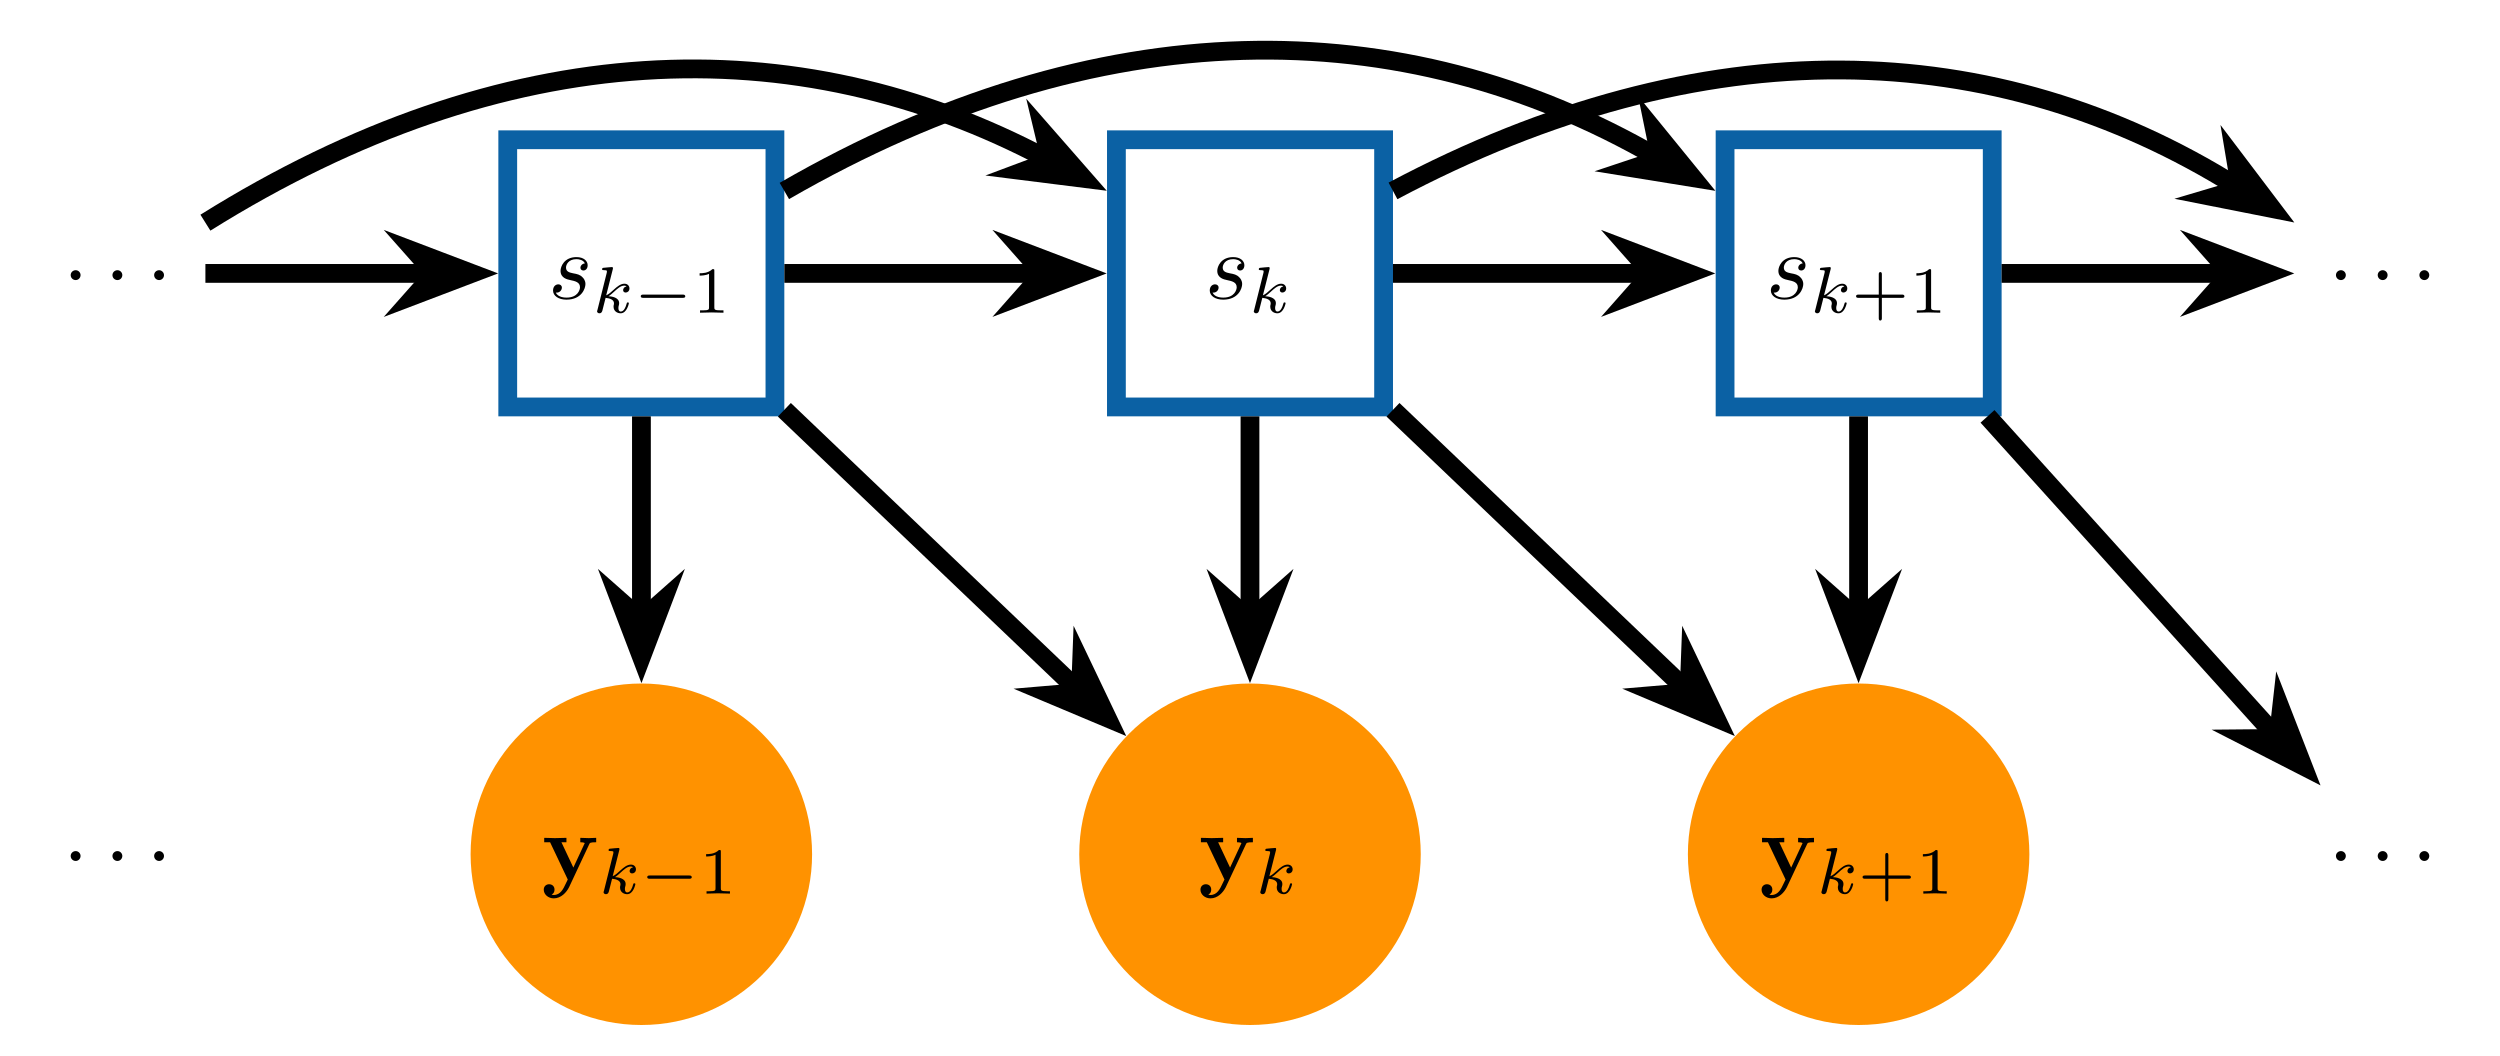 <?xml version="1.0" encoding="UTF-8"?>
<svg xmlns="http://www.w3.org/2000/svg" xmlns:xlink="http://www.w3.org/1999/xlink" width="265.245" height="112.07" viewBox="0 0 265.245 112.07">
<defs>
<g>
<g id="glyph-0-0">
<path d="M 1.906 -2.5 C 1.906 -2.781 1.672 -3.016 1.391 -3.016 C 1.094 -3.016 0.859 -2.781 0.859 -2.5 C 0.859 -2.203 1.094 -1.969 1.391 -1.969 C 1.672 -1.969 1.906 -2.203 1.906 -2.5 Z M 1.906 -2.5 "/>
</g>
<g id="glyph-1-0">
<path d="M 3.891 -3.734 C 3.625 -3.719 3.422 -3.5 3.422 -3.281 C 3.422 -3.141 3.516 -2.984 3.734 -2.984 C 3.953 -2.984 4.188 -3.156 4.188 -3.547 C 4.188 -4 3.766 -4.406 3 -4.406 C 1.688 -4.406 1.312 -3.391 1.312 -2.953 C 1.312 -2.172 2.047 -2.031 2.344 -1.969 C 2.859 -1.859 3.375 -1.75 3.375 -1.203 C 3.375 -0.953 3.156 -0.109 1.953 -0.109 C 1.812 -0.109 1.047 -0.109 0.812 -0.641 C 1.203 -0.594 1.453 -0.891 1.453 -1.172 C 1.453 -1.391 1.281 -1.516 1.078 -1.516 C 0.812 -1.516 0.516 -1.312 0.516 -0.859 C 0.516 -0.297 1.094 0.109 1.938 0.109 C 3.562 0.109 3.953 -1.094 3.953 -1.547 C 3.953 -1.906 3.766 -2.156 3.641 -2.266 C 3.375 -2.547 3.078 -2.609 2.641 -2.688 C 2.281 -2.766 1.891 -2.844 1.891 -3.297 C 1.891 -3.578 2.125 -4.188 3 -4.188 C 3.25 -4.188 3.75 -4.109 3.891 -3.734 Z M 3.891 -3.734 "/>
</g>
<g id="glyph-2-0">
<path d="M 2.188 -4.625 C 2.188 -4.641 2.203 -4.734 2.203 -4.734 C 2.203 -4.781 2.188 -4.844 2.094 -4.844 C 1.953 -4.844 1.375 -4.781 1.203 -4.766 C 1.156 -4.766 1.047 -4.75 1.047 -4.609 C 1.047 -4.516 1.156 -4.516 1.234 -4.516 C 1.562 -4.516 1.562 -4.453 1.562 -4.406 C 1.562 -4.359 1.547 -4.312 1.547 -4.25 L 0.562 -0.312 C 0.516 -0.188 0.516 -0.172 0.516 -0.156 C 0.516 -0.047 0.609 0.062 0.766 0.062 C 0.953 0.062 1.031 -0.062 1.078 -0.219 C 1.094 -0.25 1.391 -1.484 1.422 -1.578 C 1.922 -1.531 2.312 -1.359 2.312 -1 C 2.312 -0.969 2.312 -0.938 2.297 -0.859 C 2.266 -0.766 2.266 -0.719 2.266 -0.641 C 2.266 -0.156 2.672 0.062 3.016 0.062 C 3.688 0.062 3.891 -0.984 3.891 -1 C 3.891 -1.094 3.812 -1.094 3.781 -1.094 C 3.688 -1.094 3.672 -1.047 3.641 -0.922 C 3.562 -0.625 3.375 -0.125 3.031 -0.125 C 2.844 -0.125 2.781 -0.297 2.781 -0.484 C 2.781 -0.609 2.781 -0.625 2.828 -0.797 C 2.844 -0.828 2.859 -0.938 2.859 -1.016 C 2.859 -1.641 2.031 -1.734 1.734 -1.75 C 1.938 -1.875 2.188 -2.109 2.312 -2.219 C 2.672 -2.547 3.016 -2.875 3.406 -2.875 C 3.484 -2.875 3.578 -2.859 3.641 -2.781 C 3.344 -2.734 3.281 -2.5 3.281 -2.391 C 3.281 -2.25 3.391 -2.141 3.547 -2.141 C 3.75 -2.141 3.953 -2.297 3.953 -2.578 C 3.953 -2.812 3.781 -3.078 3.422 -3.078 C 3.016 -3.078 2.656 -2.781 2.297 -2.453 C 2 -2.188 1.781 -1.969 1.484 -1.844 Z M 2.188 -4.625 "/>
</g>
<g id="glyph-3-0">
<path d="M 5.188 -1.578 C 5.297 -1.578 5.469 -1.578 5.469 -1.734 C 5.469 -1.922 5.297 -1.922 5.188 -1.922 L 1.031 -1.922 C 0.922 -1.922 0.75 -1.922 0.75 -1.75 C 0.75 -1.578 0.906 -1.578 1.031 -1.578 Z M 5.188 -1.578 "/>
</g>
<g id="glyph-4-0">
<path d="M 2.328 -4.438 C 2.328 -4.625 2.328 -4.625 2.125 -4.625 C 1.672 -4.188 1.047 -4.188 0.766 -4.188 L 0.766 -3.938 C 0.922 -3.938 1.391 -3.938 1.766 -4.125 L 1.766 -0.578 C 1.766 -0.344 1.766 -0.25 1.078 -0.25 L 0.812 -0.25 L 0.812 0 C 0.938 0 1.797 -0.031 2.047 -0.031 C 2.266 -0.031 3.141 0 3.297 0 L 3.297 -0.25 L 3.031 -0.25 C 2.328 -0.25 2.328 -0.344 2.328 -0.578 Z M 2.328 -4.438 "/>
</g>
<g id="glyph-4-1">
<path d="M 3.219 -1.578 L 5.359 -1.578 C 5.453 -1.578 5.609 -1.578 5.609 -1.734 C 5.609 -1.922 5.453 -1.922 5.359 -1.922 L 3.219 -1.922 L 3.219 -4.062 C 3.219 -4.141 3.219 -4.312 3.062 -4.312 C 2.891 -4.312 2.891 -4.156 2.891 -4.062 L 2.891 -1.922 L 0.75 -1.922 C 0.656 -1.922 0.484 -1.922 0.484 -1.75 C 0.484 -1.578 0.641 -1.578 0.75 -1.578 L 2.891 -1.578 L 2.891 0.562 C 2.891 0.656 2.891 0.828 3.047 0.828 C 3.219 0.828 3.219 0.656 3.219 0.562 Z M 3.219 -1.578 "/>
</g>
<g id="glyph-5-0">
<path d="M 5.047 -3.75 C 5.109 -3.891 5.141 -3.953 5.781 -3.953 L 5.781 -4.422 C 5.547 -4.406 5.25 -4.391 5 -4.391 C 4.75 -4.391 4.297 -4.422 4.094 -4.422 L 4.094 -3.953 C 4.109 -3.953 4.562 -3.953 4.562 -3.844 C 4.562 -3.828 4.516 -3.734 4.5 -3.719 L 3.359 -1.266 L 2.094 -3.953 L 2.625 -3.953 L 2.625 -4.422 C 2.297 -4.406 1.406 -4.391 1.391 -4.391 C 1.109 -4.391 0.672 -4.422 0.266 -4.422 L 0.266 -3.953 L 0.891 -3.953 L 2.766 0 L 2.531 0.484 C 2.312 0.953 2 1.641 1.281 1.641 C 1.141 1.641 1.125 1.625 1.047 1.594 C 1.141 1.562 1.359 1.422 1.359 1.062 C 1.359 0.734 1.125 0.5 0.781 0.5 C 0.516 0.5 0.219 0.688 0.219 1.078 C 0.219 1.578 0.688 2 1.281 2 C 2.047 2 2.625 1.375 2.906 0.812 Z M 5.047 -3.75 "/>
</g>
</g>
<clipPath id="clip-0">
<path clip-rule="nonzero" d="M 39 61 L 98 61 L 98 112.07 L 39 112.07 Z M 39 61 "/>
</clipPath>
<clipPath id="clip-1">
<path clip-rule="nonzero" d="M 103 61 L 162 61 L 162 112.07 L 103 112.07 Z M 103 61 "/>
</clipPath>
<clipPath id="clip-2">
<path clip-rule="nonzero" d="M 168 61 L 227 61 L 227 112.07 L 168 112.07 Z M 168 61 "/>
</clipPath>
<clipPath id="clip-3">
<path clip-rule="nonzero" d="M 119 0 L 265.246 0 L 265.246 49 L 119 49 Z M 119 0 "/>
</clipPath>
<clipPath id="clip-4">
<path clip-rule="nonzero" d="M 206 0 L 265.246 0 L 265.246 51 L 206 51 Z M 206 0 "/>
</clipPath>
<clipPath id="clip-5">
<path clip-rule="nonzero" d="M 206 0 L 265.246 0 L 265.246 60 L 206 60 Z M 206 0 "/>
</clipPath>
<clipPath id="clip-6">
<path clip-rule="nonzero" d="M 182 15 L 265.246 15 L 265.246 107 L 182 107 Z M 182 15 "/>
</clipPath>
<clipPath id="clip-7">
<path clip-rule="nonzero" d="M 210 47 L 265.246 47 L 265.246 110 L 210 110 Z M 210 47 "/>
</clipPath>
</defs>
<g fill="rgb(0%, 0%, 0%)" fill-opacity="1">
<use xlink:href="#glyph-0-0" x="6.641" y="31.684"/>
</g>
<g fill="rgb(0%, 0%, 0%)" fill-opacity="1">
<use xlink:href="#glyph-0-0" x="11.072" y="31.684"/>
</g>
<g fill="rgb(0%, 0%, 0%)" fill-opacity="1">
<use xlink:href="#glyph-0-0" x="15.494" y="31.684"/>
</g>
<path fill="none" stroke-width="1.993" stroke-linecap="butt" stroke-linejoin="miter" stroke="rgb(4.314%, 38.039%, 64.313%)" stroke-opacity="1" stroke-miterlimit="10" d="M -14.175 -14.173 L 14.173 -14.173 L 14.173 14.175 L -14.175 14.175 Z M -14.175 -14.173 " transform="matrix(1, 0, 0, -1, 68.046, 29.003)"/>
<g fill="rgb(0%, 0%, 0%)" fill-opacity="1">
<use xlink:href="#glyph-1-0" x="58.161" y="31.684"/>
</g>
<g fill="rgb(0%, 0%, 0%)" fill-opacity="1">
<use xlink:href="#glyph-2-0" x="62.831" y="33.179"/>
</g>
<g fill="rgb(0%, 0%, 0%)" fill-opacity="1">
<use xlink:href="#glyph-3-0" x="67.235" y="33.179"/>
</g>
<g fill="rgb(0%, 0%, 0%)" fill-opacity="1">
<use xlink:href="#glyph-4-0" x="73.461" y="33.179"/>
</g>
<path fill="none" stroke-width="1.993" stroke-linecap="butt" stroke-linejoin="miter" stroke="rgb(4.314%, 38.039%, 64.313%)" stroke-opacity="1" stroke-miterlimit="10" d="M -14.174 -14.173 L 14.174 -14.173 L 14.174 14.175 L -14.174 14.175 Z M -14.174 -14.173 " transform="matrix(1, 0, 0, -1, 132.623, 29.003)"/>
<g fill="rgb(0%, 0%, 0%)" fill-opacity="1">
<use xlink:href="#glyph-1-0" x="127.837" y="31.684"/>
</g>
<g fill="rgb(0%, 0%, 0%)" fill-opacity="1">
<use xlink:href="#glyph-2-0" x="132.507" y="33.179"/>
</g>
<path fill="none" stroke-width="1.993" stroke-linecap="butt" stroke-linejoin="miter" stroke="rgb(4.314%, 38.039%, 64.313%)" stroke-opacity="1" stroke-miterlimit="10" d="M -14.172 -14.173 L 14.172 -14.173 L 14.172 14.175 L -14.172 14.175 Z M -14.172 -14.173 " transform="matrix(1, 0, 0, -1, 197.199, 29.003)"/>
<g fill="rgb(0%, 0%, 0%)" fill-opacity="1">
<use xlink:href="#glyph-1-0" x="187.37" y="31.684"/>
</g>
<g fill="rgb(0%, 0%, 0%)" fill-opacity="1">
<use xlink:href="#glyph-2-0" x="192.04" y="33.179"/>
</g>
<g fill="rgb(0%, 0%, 0%)" fill-opacity="1">
<use xlink:href="#glyph-4-1" x="196.443" y="33.179"/>
<use xlink:href="#glyph-4-0" x="202.559" y="33.179"/>
</g>
<g fill="rgb(0%, 0%, 0%)" fill-opacity="1">
<use xlink:href="#glyph-0-0" x="246.981" y="31.684"/>
</g>
<g fill="rgb(0%, 0%, 0%)" fill-opacity="1">
<use xlink:href="#glyph-0-0" x="251.412" y="31.684"/>
</g>
<g fill="rgb(0%, 0%, 0%)" fill-opacity="1">
<use xlink:href="#glyph-0-0" x="255.834" y="31.684"/>
</g>
<g fill="rgb(0%, 0%, 0%)" fill-opacity="1">
<use xlink:href="#glyph-0-0" x="6.641" y="93.315"/>
</g>
<g fill="rgb(0%, 0%, 0%)" fill-opacity="1">
<use xlink:href="#glyph-0-0" x="11.072" y="93.315"/>
</g>
<g fill="rgb(0%, 0%, 0%)" fill-opacity="1">
<use xlink:href="#glyph-0-0" x="15.494" y="93.315"/>
</g>
<path fill-rule="nonzero" fill="rgb(100%, 57.256%, 0%)" fill-opacity="1" d="M 85.762 90.633 C 85.762 80.848 77.832 72.918 68.047 72.918 C 58.262 72.918 50.328 80.848 50.328 90.633 C 50.328 100.418 58.262 108.352 68.047 108.352 C 77.832 108.352 85.762 100.418 85.762 90.633 Z M 85.762 90.633 "/>
<g clip-path="url(#clip-0)">
<path fill="none" stroke-width="0.797" stroke-linecap="butt" stroke-linejoin="miter" stroke="rgb(100%, 57.256%, 0%)" stroke-opacity="1" stroke-miterlimit="10" d="M 17.716 0.001 C 17.716 9.786 9.786 17.716 0.001 17.716 C -9.784 17.716 -17.718 9.786 -17.718 0.001 C -17.718 -9.784 -9.784 -17.718 0.001 -17.718 C 9.786 -17.718 17.716 -9.784 17.716 0.001 Z M 17.716 0.001 " transform="matrix(1, 0, 0, -1, 68.046, 90.634)"/>
</g>
<g fill="rgb(0%, 0%, 0%)" fill-opacity="1">
<use xlink:href="#glyph-5-0" x="57.473" y="93.315"/>
</g>
<g fill="rgb(0%, 0%, 0%)" fill-opacity="1">
<use xlink:href="#glyph-2-0" x="63.52" y="94.81"/>
</g>
<g fill="rgb(0%, 0%, 0%)" fill-opacity="1">
<use xlink:href="#glyph-3-0" x="67.923" y="94.81"/>
</g>
<g fill="rgb(0%, 0%, 0%)" fill-opacity="1">
<use xlink:href="#glyph-4-0" x="74.15" y="94.81"/>
</g>
<path fill-rule="nonzero" fill="rgb(100%, 57.256%, 0%)" fill-opacity="1" d="M 150.34 90.633 C 150.34 80.848 142.406 72.918 132.621 72.918 C 122.84 72.918 114.906 80.848 114.906 90.633 C 114.906 100.418 122.84 108.352 132.621 108.352 C 142.406 108.352 150.34 100.418 150.34 90.633 Z M 150.34 90.633 "/>
<g clip-path="url(#clip-1)">
<path fill="none" stroke-width="0.797" stroke-linecap="butt" stroke-linejoin="miter" stroke="rgb(100%, 57.256%, 0%)" stroke-opacity="1" stroke-miterlimit="10" d="M 17.717 0.001 C 17.717 9.786 9.783 17.716 -0.002 17.716 C -9.783 17.716 -17.717 9.786 -17.717 0.001 C -17.717 -9.784 -9.783 -17.718 -0.002 -17.718 C 9.783 -17.718 17.717 -9.784 17.717 0.001 Z M 17.717 0.001 " transform="matrix(1, 0, 0, -1, 132.623, 90.634)"/>
</g>
<g fill="rgb(0%, 0%, 0%)" fill-opacity="1">
<use xlink:href="#glyph-5-0" x="127.148" y="93.315"/>
</g>
<g fill="rgb(0%, 0%, 0%)" fill-opacity="1">
<use xlink:href="#glyph-2-0" x="133.195" y="94.81"/>
</g>
<path fill-rule="nonzero" fill="rgb(100%, 57.256%, 0%)" fill-opacity="1" d="M 214.914 90.633 C 214.914 80.848 206.984 72.918 197.199 72.918 C 187.414 72.918 179.48 80.848 179.48 90.633 C 179.48 100.418 187.414 108.352 197.199 108.352 C 206.984 108.352 214.914 100.418 214.914 90.633 Z M 214.914 90.633 "/>
<g clip-path="url(#clip-2)">
<path fill="none" stroke-width="0.797" stroke-linecap="butt" stroke-linejoin="miter" stroke="rgb(100%, 57.256%, 0%)" stroke-opacity="1" stroke-miterlimit="10" d="M 17.715 0.001 C 17.715 9.786 9.785 17.716 0 17.716 C -9.785 17.716 -17.719 9.786 -17.719 0.001 C -17.719 -9.784 -9.785 -17.718 0 -17.718 C 9.785 -17.718 17.715 -9.784 17.715 0.001 Z M 17.715 0.001 " transform="matrix(1, 0, 0, -1, 197.199, 90.634)"/>
</g>
<g fill="rgb(0%, 0%, 0%)" fill-opacity="1">
<use xlink:href="#glyph-5-0" x="186.681" y="93.315"/>
</g>
<g fill="rgb(0%, 0%, 0%)" fill-opacity="1">
<use xlink:href="#glyph-2-0" x="192.728" y="94.81"/>
</g>
<g fill="rgb(0%, 0%, 0%)" fill-opacity="1">
<use xlink:href="#glyph-4-1" x="197.132" y="94.81"/>
<use xlink:href="#glyph-4-0" x="203.248" y="94.81"/>
</g>
<g fill="rgb(0%, 0%, 0%)" fill-opacity="1">
<use xlink:href="#glyph-0-0" x="246.981" y="93.315"/>
</g>
<g fill="rgb(0%, 0%, 0%)" fill-opacity="1">
<use xlink:href="#glyph-0-0" x="251.412" y="93.315"/>
</g>
<g fill="rgb(0%, 0%, 0%)" fill-opacity="1">
<use xlink:href="#glyph-0-0" x="255.834" y="93.315"/>
</g>
<path fill="none" stroke-width="1.993" stroke-linecap="butt" stroke-linejoin="miter" stroke="rgb(0%, 0%, 0%)" stroke-opacity="1" stroke-miterlimit="10" d="M -110.83 32.284 L -86.99 32.284 " transform="matrix(1, 0, 0, -1, 132.623, 61.292)"/>
<path fill-rule="nonzero" fill="rgb(0%, 0%, 0%)" fill-opacity="1" stroke-width="1.993" stroke-linecap="butt" stroke-linejoin="miter" stroke="rgb(0%, 0%, 0%)" stroke-opacity="1" stroke-miterlimit="10" d="M 9.119 -0.001 L 3.216 2.245 L 5.205 -0.001 L 3.216 -2.247 Z M 9.119 -0.001 " transform="matrix(1, 0, 0, -1, 40.928, 29.007)"/>
<path fill="none" stroke-width="1.993" stroke-linecap="butt" stroke-linejoin="miter" stroke="rgb(0%, 0%, 0%)" stroke-opacity="1" stroke-miterlimit="10" d="M -110.83 37.667 C -79.076 57.522 -48.24 58.608 -21.568 44.437 " transform="matrix(1, 0, 0, -1, 132.623, 61.292)"/>
<path fill-rule="nonzero" fill="rgb(0%, 0%, 0%)" fill-opacity="1" stroke-width="1.993" stroke-linecap="butt" stroke-linejoin="miter" stroke="rgb(0%, 0%, 0%)" stroke-opacity="1" stroke-miterlimit="10" d="M 9.119 -0.001 L 3.218 2.246 L 5.202 0.001 L 3.215 -2.245 Z M 9.119 -0.001 " transform="matrix(0.883, 0.469, 0.469, -0.883, 106.898, 14.646)"/>
<path fill="none" stroke-width="1.993" stroke-linecap="butt" stroke-linejoin="miter" stroke="rgb(0%, 0%, 0%)" stroke-opacity="1" stroke-miterlimit="10" d="M -49.404 32.284 L -22.416 32.284 " transform="matrix(1, 0, 0, -1, 132.623, 61.292)"/>
<path fill-rule="nonzero" fill="rgb(0%, 0%, 0%)" fill-opacity="1" stroke-width="1.993" stroke-linecap="butt" stroke-linejoin="miter" stroke="rgb(0%, 0%, 0%)" stroke-opacity="1" stroke-miterlimit="10" d="M 9.118 -0.001 L 3.219 2.245 L 5.204 -0.001 L 3.219 -2.247 Z M 9.118 -0.001 " transform="matrix(1, 0, 0, -1, 105.499, 29.007)"/>
<path fill="none" stroke-width="1.993" stroke-linecap="butt" stroke-linejoin="miter" stroke="rgb(0%, 0%, 0%)" stroke-opacity="1" stroke-miterlimit="10" d="M -49.404 41.03 C -16.033 60.296 16.033 60.296 43.123 44.655 " transform="matrix(1, 0, 0, -1, 132.623, 61.292)"/>
<path fill-rule="nonzero" fill="rgb(0%, 0%, 0%)" fill-opacity="1" stroke-width="1.993" stroke-linecap="butt" stroke-linejoin="miter" stroke="rgb(0%, 0%, 0%)" stroke-opacity="1" stroke-miterlimit="10" d="M 9.12 -0 L 3.218 2.245 L 5.205 -0 L 3.216 -2.244 Z M 9.12 -0 " transform="matrix(0.866, 0.5, 0.5, -0.866, 171.673, 14.284)"/>
<path fill="none" stroke-width="1.993" stroke-linecap="butt" stroke-linejoin="miter" stroke="rgb(0%, 0%, 0%)" stroke-opacity="1" stroke-miterlimit="10" d="M 15.17 32.284 L 42.154 32.284 " transform="matrix(1, 0, 0, -1, 132.623, 61.292)"/>
<path fill-rule="nonzero" fill="rgb(0%, 0%, 0%)" fill-opacity="1" stroke-width="1.993" stroke-linecap="butt" stroke-linejoin="miter" stroke="rgb(0%, 0%, 0%)" stroke-opacity="1" stroke-miterlimit="10" d="M 9.117 -0.001 L 3.218 2.245 L 5.203 -0.001 L 3.218 -2.247 Z M 9.117 -0.001 " transform="matrix(1, 0, 0, -1, 170.071, 29.007)"/>
<g clip-path="url(#clip-3)">
<path fill="none" stroke-width="1.993" stroke-linecap="butt" stroke-linejoin="miter" stroke="rgb(0%, 0%, 0%)" stroke-opacity="1" stroke-miterlimit="10" d="M 15.17 41.038 C 48.24 58.608 79.076 57.522 104.682 41.511 " transform="matrix(1, 0, 0, -1, 132.623, 61.292)"/>
</g>
<path fill-rule="nonzero" fill="rgb(0%, 0%, 0%)" fill-opacity="1" d="M 241.047 22.121 L 237.234 17.086 L 237.727 20.043 L 234.855 20.895 Z M 241.047 22.121 "/>
<g clip-path="url(#clip-4)">
<path fill="none" stroke-width="1.993" stroke-linecap="butt" stroke-linejoin="miter" stroke="rgb(0%, 0%, 0%)" stroke-opacity="1" stroke-miterlimit="10" d="M 9.119 -0.002 L 3.217 2.247 L 5.202 0 L 3.219 -2.244 Z M 9.119 -0.002 " transform="matrix(0.848, 0.53, 0.53, -0.848, 233.316, 17.286)"/>
</g>
<path fill="none" stroke-width="1.993" stroke-linecap="butt" stroke-linejoin="miter" stroke="rgb(0%, 0%, 0%)" stroke-opacity="1" stroke-miterlimit="10" d="M 79.74 32.284 L 103.58 32.284 " transform="matrix(1, 0, 0, -1, 132.623, 61.292)"/>
<path fill-rule="nonzero" fill="rgb(0%, 0%, 0%)" fill-opacity="1" d="M 240.617 29.008 L 234.715 26.762 L 236.703 29.008 L 234.715 31.254 Z M 240.617 29.008 "/>
<g clip-path="url(#clip-5)">
<path fill="none" stroke-width="1.993" stroke-linecap="butt" stroke-linejoin="miter" stroke="rgb(0%, 0%, 0%)" stroke-opacity="1" stroke-miterlimit="10" d="M 9.12 -0.001 L 3.217 2.245 L 5.206 -0.001 L 3.217 -2.247 Z M 9.12 -0.001 " transform="matrix(1, 0, 0, -1, 231.498, 29.007)"/>
</g>
<path fill="none" stroke-width="1.993" stroke-linecap="butt" stroke-linejoin="miter" stroke="rgb(0%, 0%, 0%)" stroke-opacity="1" stroke-miterlimit="10" d="M -64.568 17.116 L -64.568 -3.978 " transform="matrix(1, 0, 0, -1, 132.623, 61.292)"/>
<path fill-rule="nonzero" fill="rgb(0%, 0%, 0%)" fill-opacity="1" stroke-width="1.993" stroke-linecap="butt" stroke-linejoin="miter" stroke="rgb(0%, 0%, 0%)" stroke-opacity="1" stroke-miterlimit="10" d="M 9.116 0.002 L 3.217 2.243 L 5.202 0.001 L 3.218 -2.245 Z M 9.116 0.002 " transform="matrix(-0, 1, 1, 0, 68.054, 60.564)"/>
<path fill="none" stroke-width="1.993" stroke-linecap="butt" stroke-linejoin="miter" stroke="rgb(0%, 0%, 0%)" stroke-opacity="1" stroke-miterlimit="10" d="M -0.002 17.116 L -0.002 -3.978 " transform="matrix(1, 0, 0, -1, 132.623, 61.292)"/>
<path fill-rule="nonzero" fill="rgb(0%, 0%, 0%)" fill-opacity="1" stroke-width="1.993" stroke-linecap="butt" stroke-linejoin="miter" stroke="rgb(0%, 0%, 0%)" stroke-opacity="1" stroke-miterlimit="10" d="M 9.116 -0.002 L 3.218 2.244 L 5.202 -0.002 L 3.218 -2.244 Z M 9.116 -0.002 " transform="matrix(0, 1, 1, 0, 132.623, 60.563)"/>
<path fill="none" stroke-width="1.993" stroke-linecap="butt" stroke-linejoin="miter" stroke="rgb(0%, 0%, 0%)" stroke-opacity="1" stroke-miterlimit="10" d="M 64.568 17.116 L 64.568 -3.978 " transform="matrix(1, 0, 0, -1, 132.623, 61.292)"/>
<path fill-rule="nonzero" fill="rgb(0%, 0%, 0%)" fill-opacity="1" stroke-width="1.993" stroke-linecap="butt" stroke-linejoin="miter" stroke="rgb(0%, 0%, 0%)" stroke-opacity="1" stroke-miterlimit="10" d="M 9.116 -0.001 L 3.218 2.245 L 5.202 -0.001 L 3.217 -2.243 Z M 9.116 -0.001 " transform="matrix(0, 1, 1, -0, 197.192, 60.564)"/>
<path fill="none" stroke-width="1.993" stroke-linecap="butt" stroke-linejoin="miter" stroke="rgb(0%, 0%, 0%)" stroke-opacity="1" stroke-miterlimit="10" d="M -49.404 17.815 L -18.346 -11.829 " transform="matrix(1, 0, 0, -1, 132.623, 61.292)"/>
<path fill-rule="nonzero" fill="rgb(0%, 0%, 0%)" fill-opacity="1" stroke-width="1.993" stroke-linecap="butt" stroke-linejoin="miter" stroke="rgb(0%, 0%, 0%)" stroke-opacity="1" stroke-miterlimit="10" d="M 9.119 0.001 L 3.216 2.246 L 5.203 0.001 L 3.217 -2.247 Z M 9.119 0.001 " transform="matrix(0.723, 0.69, 0.69, -0.723, 110.873, 69.873)"/>
<path fill="none" stroke-width="1.993" stroke-linecap="butt" stroke-linejoin="miter" stroke="rgb(0%, 0%, 0%)" stroke-opacity="1" stroke-miterlimit="10" d="M 15.17 17.815 L 46.225 -11.829 " transform="matrix(1, 0, 0, -1, 132.623, 61.292)"/>
<path fill-rule="nonzero" fill="rgb(0%, 0%, 0%)" fill-opacity="1" stroke-width="1.993" stroke-linecap="butt" stroke-linejoin="miter" stroke="rgb(0%, 0%, 0%)" stroke-opacity="1" stroke-miterlimit="10" d="M 9.118 0.001 L 3.216 2.246 L 5.203 0 L 3.219 -2.244 Z M 9.118 0.001 " transform="matrix(0.723, 0.69, 0.69, -0.723, 175.444, 69.873)"/>
<g clip-path="url(#clip-6)">
<path fill="none" stroke-width="1.993" stroke-linecap="butt" stroke-linejoin="miter" stroke="rgb(0%, 0%, 0%)" stroke-opacity="1" stroke-miterlimit="10" d="M 78.248 17.116 L 108.744 -16.685 " transform="matrix(1, 0, 0, -1, 132.623, 61.292)"/>
</g>
<path fill-rule="nonzero" fill="rgb(0%, 0%, 0%)" fill-opacity="1" d="M 244.324 81.254 L 242.039 75.367 L 241.703 78.348 L 238.707 78.375 Z M 244.324 81.254 "/>
<g clip-path="url(#clip-7)">
<path fill="none" stroke-width="1.993" stroke-linecap="butt" stroke-linejoin="miter" stroke="rgb(0%, 0%, 0%)" stroke-opacity="1" stroke-miterlimit="10" d="M 9.118 -0.001 L 3.217 2.246 L 5.205 -0 L 3.218 -2.243 Z M 9.118 -0.001 " transform="matrix(0.67, 0.742, 0.742, -0.67, 238.217, 74.483)"/>
</g>
</svg>
